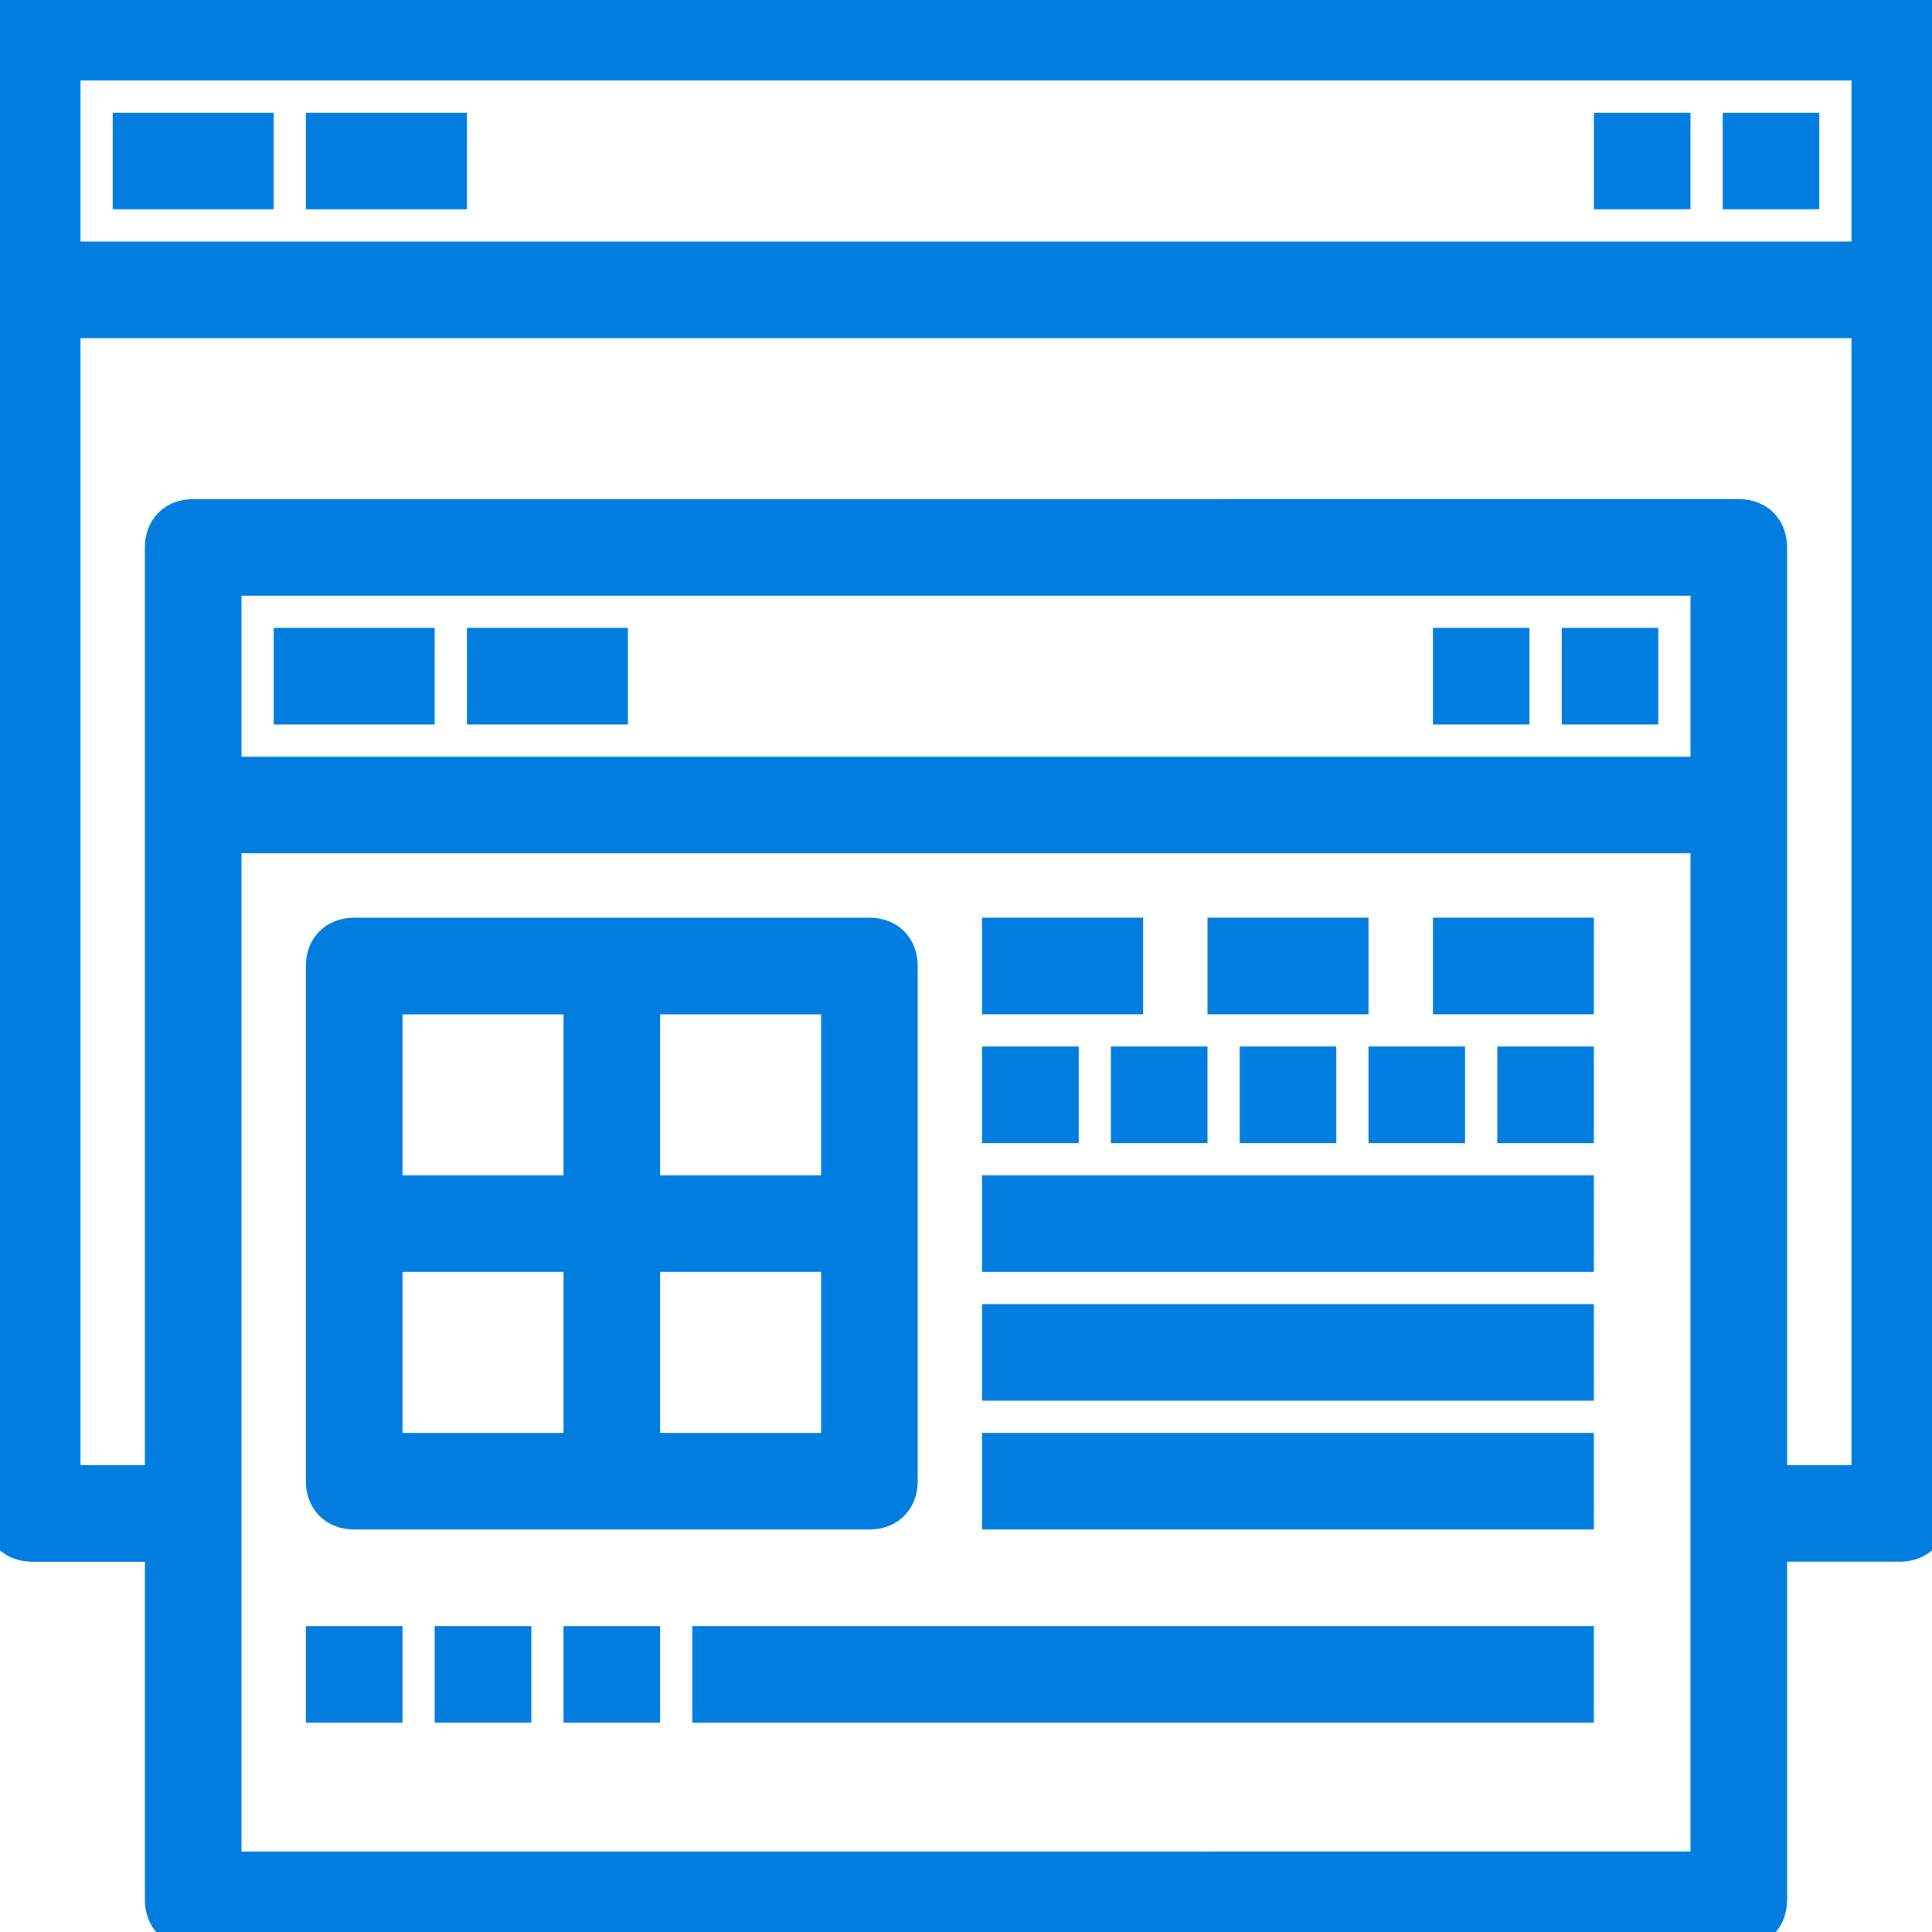 <svg fill="#007ddf" version="1.1" id="Capa_1" xmlns="http://www.w3.org/2000/svg" xmlns:xlink="http://www.w3.org/1999/xlink" viewBox="0 0 60 60" xml:space="preserve" stroke="#007ddf"><g id="SVGRepo_bgCarrier" stroke-width="0"></g><g id="SVGRepo_tracerCarrier" stroke-linecap="round" stroke-linejoin="round"></g><g id="SVGRepo_iconCarrier"> <g> <g> <path d="M59,0H1C0.4,0,0,0.4,0,1v46c0,0.6,0.4,1,1,1h4v11c0,0.6,0.4,1,1,1h48c0.6,0,1-0.4,1-1V48h4c0.6,0,1-0.4,1-1V1 C60,0.4,59.6,0,59,0z M58,2v6H2V2H58z M53,24H7v-6h46V24z M7,58V26h46v32H7z M55,46V17c0-0.6-0.4-1-1-1H6c-0.6,0-1,0.4-1,1v29H2 V10h56v36H55z"></path> <rect x="4" y="4" width="4" height="2"></rect> <rect x="10" y="4" width="4" height="2"></rect> <rect x="9" y="20" width="4" height="2"></rect> <rect x="15" y="20" width="4" height="2"></rect> <rect x="54" y="4" width="2" height="2"></rect> <rect x="50" y="4" width="2" height="2"></rect> <rect x="49" y="20" width="2" height="2"></rect> <rect x="45" y="20" width="2" height="2"></rect> <path d="M11,47h16c0.6,0,1-0.4,1-1V30c0-0.6-0.4-1-1-1H11c-0.6,0-1,0.4-1,1v16C10,46.6,10.4,47,11,47z M12,39h6v6h-6V39z M20,45 v-6h6v6H20z M26,37h-6v-6h6V37z M18,31v6h-6v-6H18z"></path> <rect x="31" y="29" width="4" height="2"></rect> <rect x="31" y="33" width="2" height="2"></rect> <rect x="35" y="33" width="2" height="2"></rect> <rect x="39" y="33" width="2" height="2"></rect> <rect x="43" y="33" width="2" height="2"></rect> <rect x="47" y="33" width="2" height="2"></rect> <rect x="38" y="29" width="4" height="2"></rect> <rect x="45" y="29" width="4" height="2"></rect> <rect x="31" y="37" width="18" height="2"></rect> <rect x="31" y="41" width="18" height="2"></rect> <rect x="31" y="45" width="18" height="2"></rect> <rect x="10" y="51" width="2" height="2"></rect> <rect x="14" y="51" width="2" height="2"></rect> <rect x="18" y="51" width="2" height="2"></rect> <rect x="22" y="51" width="27" height="2"></rect> </g> </g> </g></svg>